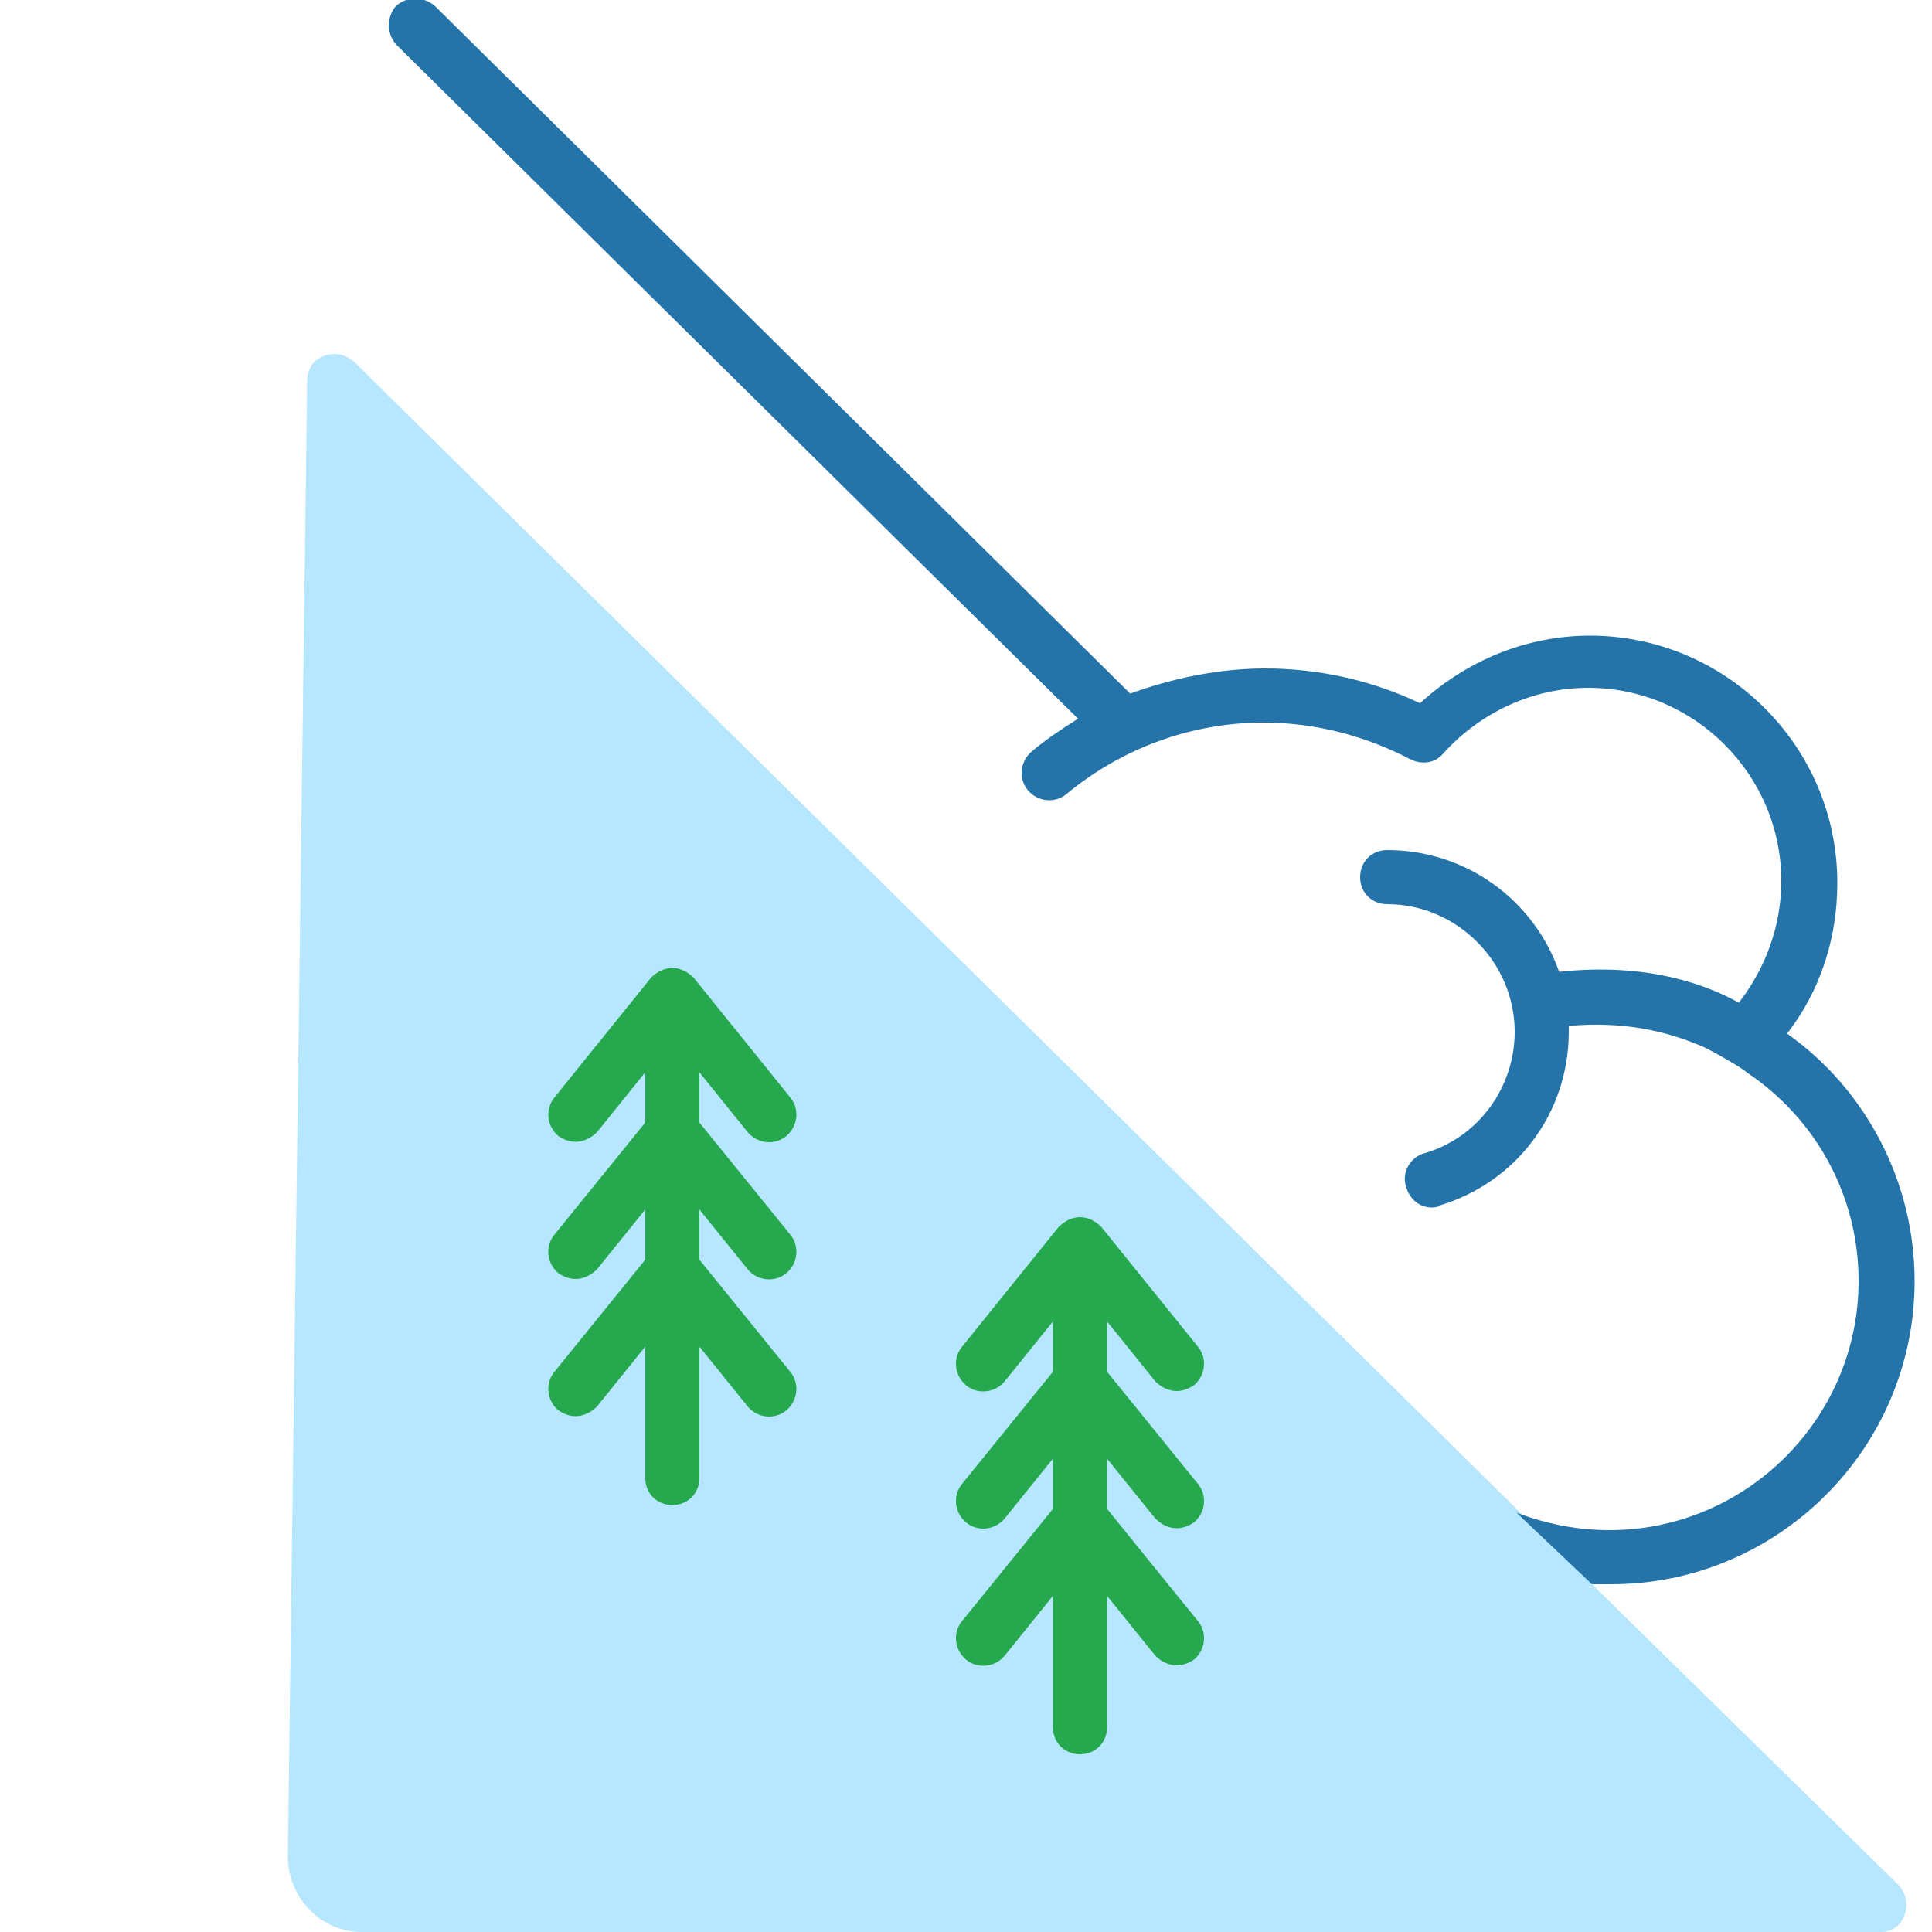 <?xml version="1.0" encoding="utf-8"?>
<!-- Generator: Adobe Illustrator 23.0.3, SVG Export Plug-In . SVG Version: 6.00 Build 0)  -->
<svg version="1.1" id="Livello_1" xmlns="http://www.w3.org/2000/svg" xmlns:xlink="http://www.w3.org/1999/xlink" x="0px" y="0px"
	 viewBox="0 0 100 100" style="enable-background:new 0 0 100 100;" xml:space="preserve">
<style type="text/css">
	.st0{fill:#b7e6ff;}
	.st1{fill:#2574A9;}
	.st2{fill:#26A84E;}
</style>
<g>
	<path class="st0" d="M78.7,78.3L18.3,18.7c-0.6-0.5-1.4-0.5-2,0c-0.3,0.3-0.4,0.7-0.4,1l0,0l-1,76.4c0,2.1,1.7,3.9,3.8,3.9h78.7
		l0,0c0.3,0,0.6-0.1,0.9-0.4c0.5-0.6,0.5-1.4,0-2L82.4,82L78.7,78.3z"/>
	<path class="st1" d="M82.4,82c0.3,0,0.7,0,1,0c8.6,0,15.7-7,15.7-15.7c0-5.1-2.5-9.9-6.6-12.8c1.7-2.2,2.6-4.9,2.6-7.8
		c0-7.1-5.8-12.8-12.8-12.8c-3.3,0-6.4,1.3-8.8,3.5c-2.5-1.2-5.3-1.8-8-1.8c-2.4,0-4.8,0.5-7,1.3l-36-35.6c-0.6-0.5-1.4-0.5-2,0
		c-0.5,0.6-0.5,1.4,0,2l35.3,34.9c-0.8,0.5-1.7,1.1-2.4,1.7c-0.6,0.5-0.7,1.4-0.2,2c0.5,0.6,1.4,0.7,2,0.2c2.9-2.4,6.5-3.7,10.2-3.7
		c2.7,0,5.3,0.7,7.6,1.9c0.6,0.3,1.3,0.2,1.7-0.3c1.9-2.1,4.6-3.4,7.5-3.4c5.5,0,10,4.5,10,10c0,2.3-0.8,4.5-2.2,6.3
		c-1.6-0.9-4.7-2.1-9.3-1.6c-1.3-3.7-4.8-6.3-8.9-6.3c-0.8,0-1.4,0.6-1.4,1.4c0,0.8,0.6,1.4,1.4,1.4c3.6,0,6.6,3,6.6,6.6
		c0,2.9-1.9,5.5-4.7,6.3c-0.7,0.2-1.2,1-0.9,1.8c0.2,0.6,0.7,1,1.3,1c0.1,0,0.3,0,0.4-0.1c4-1.2,6.7-4.8,6.7-9c0-0.1,0-0.2,0-0.3
		c3.3-0.3,5.6,0.5,7,1.1c0.8,0.4,2,1.1,2.2,1.3c3.6,2.4,5.8,6.4,5.8,10.8c0,7.1-5.8,12.9-12.9,12.9c-1.6,0-3.2-0.3-4.8-0.9L82.4,82z
		"/>
	<path class="st2" d="M38.7,58.6c0.5,0.6,1.4,0.7,2,0.2c0.6-0.5,0.7-1.4,0.2-2l-5-6.2c-0.3-0.3-0.7-0.5-1.1-0.5
		c-0.4,0-0.8,0.2-1.1,0.5l-5,6.2c-0.5,0.6-0.4,1.5,0.2,2c0.3,0.2,0.6,0.3,0.9,0.3c0.4,0,0.8-0.2,1.1-0.5l2.5-3.1v2.6l-4.7,5.8
		c-0.5,0.6-0.4,1.5,0.2,2c0.3,0.2,0.6,0.3,0.9,0.3c0.4,0,0.8-0.2,1.1-0.5l2.5-3.1v2.6L28.7,71c-0.5,0.6-0.4,1.5,0.2,2
		c0.3,0.2,0.6,0.3,0.9,0.3c0.4,0,0.8-0.2,1.1-0.5l2.5-3.1v6.8c0,0.8,0.6,1.4,1.4,1.4c0.8,0,1.4-0.6,1.4-1.4v-6.8l2.5,3.1
		c0.5,0.6,1.4,0.7,2,0.2c0.6-0.5,0.7-1.4,0.2-2l-4.7-5.8v-2.6l2.5,3.1c0.5,0.6,1.4,0.7,2,0.2c0.6-0.5,0.7-1.4,0.2-2l-4.7-5.8v-2.6
		L38.7,58.6z"/>
	<path class="st2" d="M59.8,71.5c0.3,0.3,0.7,0.5,1.1,0.5c0.3,0,0.6-0.1,0.9-0.3c0.6-0.5,0.7-1.4,0.2-2l-5-6.2
		c-0.3-0.3-0.7-0.5-1.1-0.5s-0.8,0.2-1.1,0.5l-5,6.2c-0.5,0.6-0.4,1.5,0.2,2c0.6,0.5,1.5,0.4,2-0.2l2.5-3.1V71l-4.7,5.8
		c-0.5,0.6-0.4,1.5,0.2,2c0.6,0.5,1.5,0.4,2-0.2l2.5-3.1v2.6l-4.7,5.8c-0.5,0.6-0.4,1.5,0.2,2c0.6,0.5,1.5,0.4,2-0.2l2.5-3.1v6.8
		c0,0.8,0.6,1.4,1.4,1.4s1.4-0.6,1.4-1.4v-6.8l2.5,3.1c0.3,0.3,0.7,0.5,1.1,0.5c0.3,0,0.6-0.1,0.9-0.3c0.6-0.5,0.7-1.4,0.2-2
		l-4.7-5.8v-2.6l2.5,3.1c0.3,0.3,0.7,0.5,1.1,0.5c0.3,0,0.6-0.1,0.9-0.3c0.6-0.5,0.7-1.4,0.2-2L57.3,71v-2.6L59.8,71.5z"/>
</g>
</svg>
